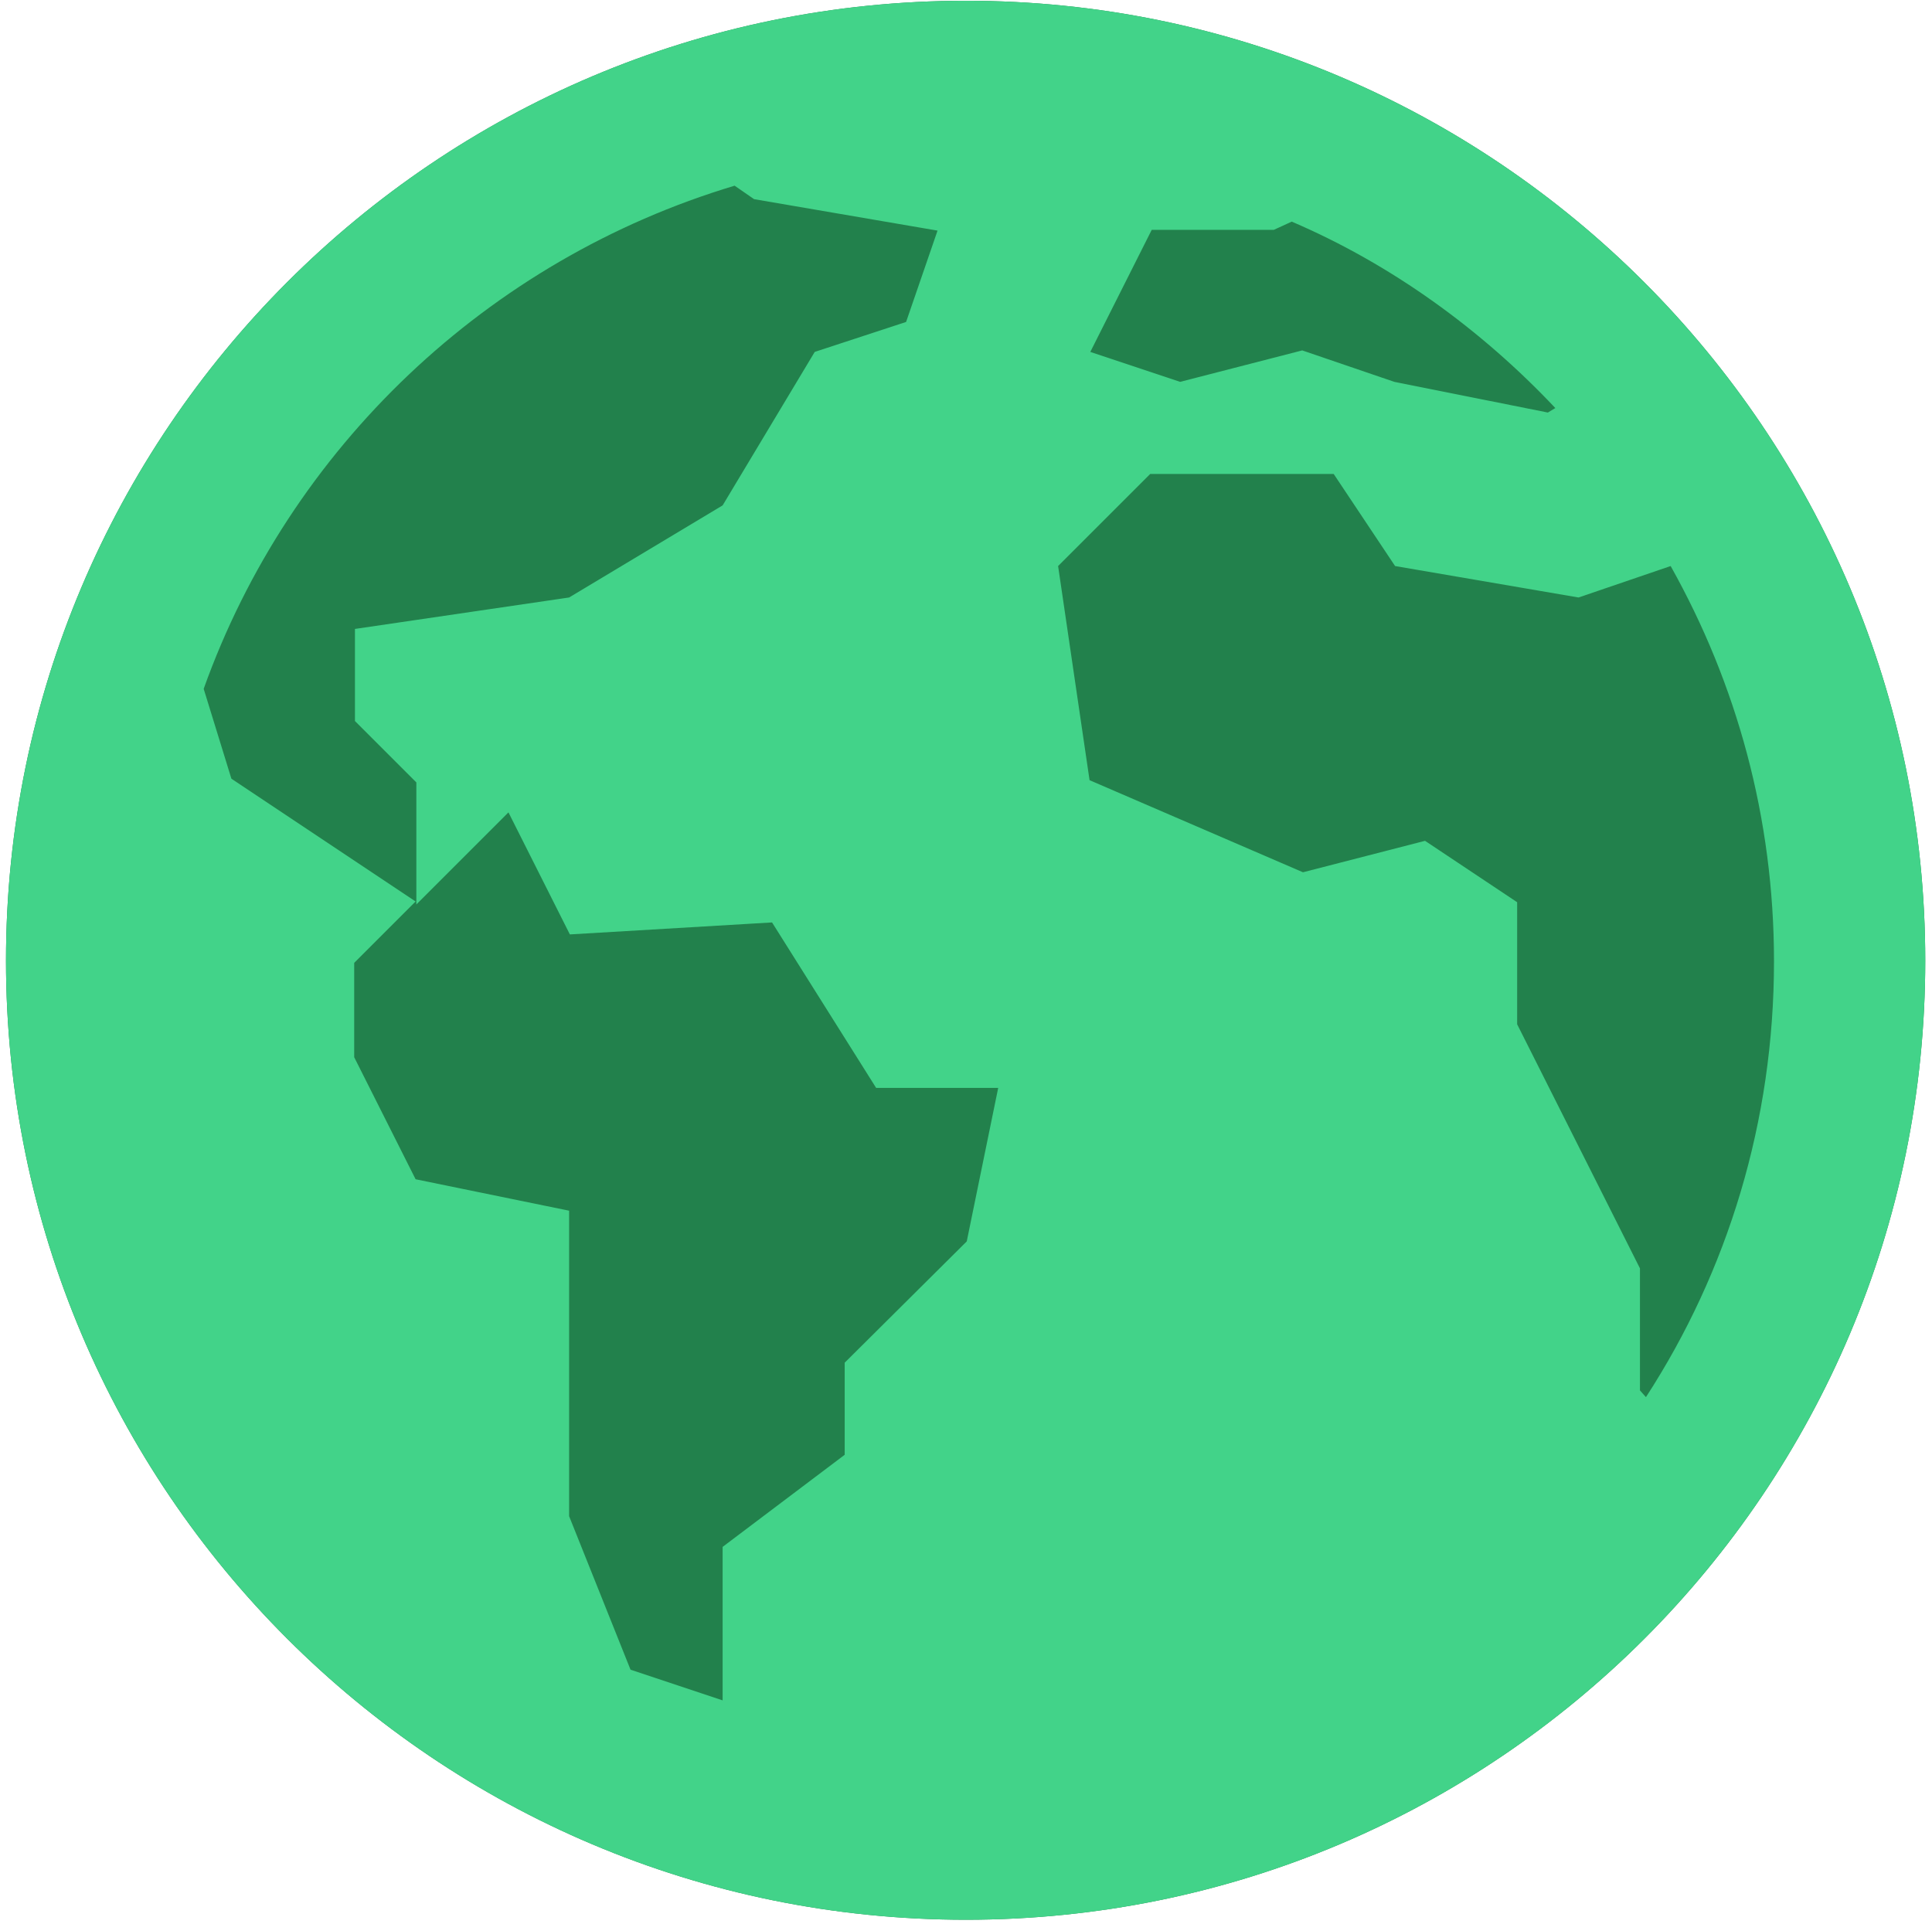 <?xml version="1.0" encoding="utf-8"?>
<!-- Generator: Adobe Illustrator 25.0.0, SVG Export Plug-In . SVG Version: 6.00 Build 0)  -->
<svg version="1.1" id="Ebene_1" xmlns="http://www.w3.org/2000/svg" xmlns:xlink="http://www.w3.org/1999/xlink" x="0px" y="0px"
	 viewBox="0 0 258 257" style="enable-background:new 0 0 258 257;" xml:space="preserve">
<style type="text/css">
	.st0{fill:#22814C;}
	.st1{fill:#42D389;}
</style>
<g id="Icons">
	<g id="EXIT" transform="translate(-359, -510)">
		<g id="main_dashboard_green" transform="translate(359, 510)">
			<path id="Path" class="st0" d="M129,0.1C58.2,0.1,0.8,57.6,0.8,128.3S58.2,256.4,129,256.4S257.1,199,257.1,128.3
				S199.7,0.1,129,0.1z"/>
			<path id="Shape" class="st1" d="M129,0.1C58.2,0.1,0.8,57.6,0.8,128.3S58.2,256.4,129,256.4S257.1,199,257.1,128.3
				S199.7,0.1,129,0.1z M219,185.7v-16.3l-8.2-16.3l-8.2-16.3v-16.3l-12.3-8.2l-16.3,4.2l-28.5-12.3l-4.2-28.6l12.3-12.3h24.5
				l8.2,12.3l24.5,4.2l12.3-4.2c8.8,15.7,13.8,33.6,13.8,52.8c0,21.4-6.2,41.4-17.1,58.2L219,185.7z M207.7,54.5l-1,0.6L186.2,51
				l-12.3-4.2L157.6,51l-12-4l8.2-16.3h16.3l2.4-1.1C185.8,35.3,197.8,44,207.7,54.5z M98.1,24.8l2.6,1.8l24.5,4.2L121,43l-12.2,4
				L96.5,67.5L76,79.8L47.4,84v12.3l8.2,8.2v16.3l12.3-12.3l8.2,16.3l27-1.6l13.9,22.1h16.3l-4.2,20.5L112.8,182v12.3l-16.3,12.3
				v20.5L84.2,223L76,202.5v-40.8l-20.5-4.2l-8.2-16.3v-12.6l8.2-8.2l-12.3-8.2l-12.3-8.2l-3.7-12C38.7,59.8,65.1,34.7,98.1,24.8z"
				/>
		</g>
	</g>
</g>
</svg>
